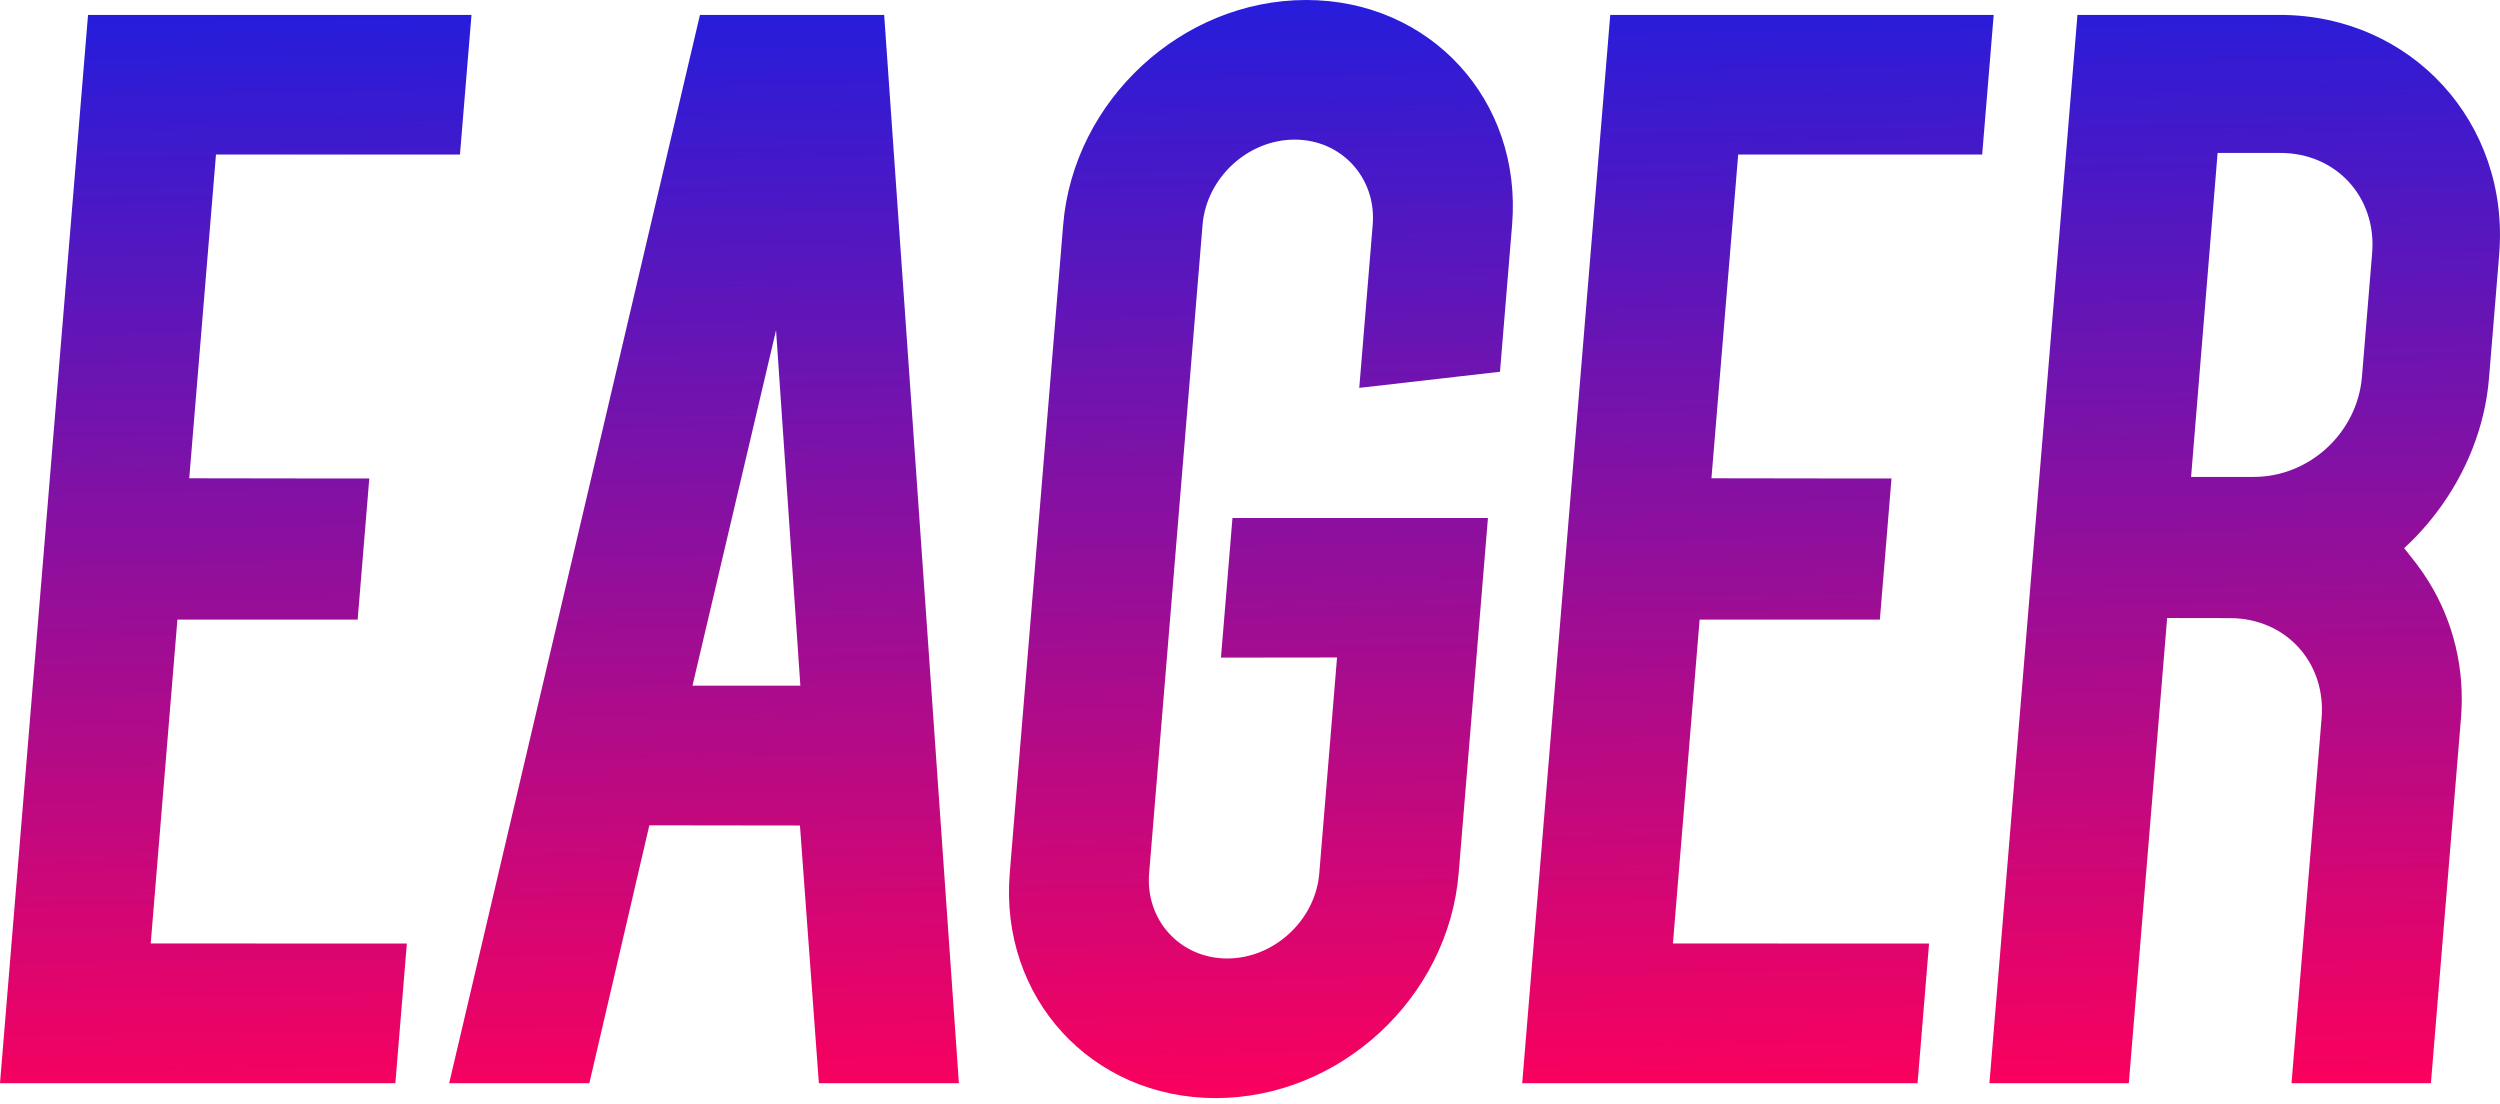 <svg width="256px" height="113px" viewBox="0 0 256 113" version="1.1" xmlns="http://www.w3.org/2000/svg" xmlns:xlink="http://www.w3.org/1999/xlink" preserveAspectRatio="xMidYMid">
    <defs>
        <linearGradient x1="48.139%" y1="0%" x2="51.861%" y2="100%" id="linearGradient-1">
            <stop stop-color="#261DDB" offset="0%"></stop>
            <stop stop-color="#FA015D" offset="100%"></stop>
        </linearGradient>
    </defs>
    <g fill-rule="evenodd">
        <path d="M233.517,15.662 C239.23,15.662 243.379,20.192 242.907,25.915 L241.863,38.584 C241.392,44.307 236.497,48.836 230.783,48.836 L224.366,48.836 L227.083,15.662 L233.517,15.662 L233.517,15.662 Z M247.489,57.793 C247.931,58.377 248.344,58.981 248.727,59.603 C251.22,63.656 252.423,68.472 252.004,73.547 L248.925,110.919 L234.651,110.919 L237.731,73.547 C238.202,67.824 234.054,63.295 228.34,63.295 L221.915,63.285 L217.99,110.919 L203.717,110.919 L212.469,4.706 L212.731,1.526 L215.906,1.526 L233.43,1.526 C246.917,1.526 257.029,12.566 255.916,26.076 L254.872,38.745 C254.462,43.725 252.526,48.501 249.492,52.494 C249.18,52.905 248.856,53.308 248.522,53.701 C248.387,53.86 248.25,54.017 248.111,54.173 C247.706,54.623 247.429,54.917 247.146,55.204 C246.735,55.621 246.33,55.995 246.185,56.129 C246.685,56.751 246.679,56.762 247.17,57.381 C247.278,57.517 247.385,57.654 247.489,57.793 L247.489,57.793 L247.489,57.793 Z M204.154,1.526 L200.979,1.526 L168.063,1.526 L164.889,1.526 L164.627,4.706 L156.136,107.739 L155.874,110.919 L159.049,110.919 L193.183,110.919 L196.358,110.919 L196.62,107.739 L197.274,99.801 L197.536,96.621 L194.362,96.621 L171.308,96.609 L174.041,63.448 L189.324,63.448 L192.498,63.448 L192.76,60.268 L193.427,52.178 L193.689,48.998 L190.514,48.998 L175.252,48.975 L177.991,15.824 L199.801,15.824 L202.975,15.824 L203.237,12.644 L203.892,4.706 L204.154,1.526 L204.154,1.526 Z M152.365,53.043 L126.205,53.043 L125.027,67.34 L136.914,67.326 L135.086,89.512 C134.658,94.268 130.438,98.148 125.663,98.148 C120.864,98.148 117.274,94.229 117.671,89.422 L123.142,23.023 C123.538,18.216 127.773,14.297 132.573,14.297 C137.372,14.297 140.961,18.216 140.565,23.023 L139.189,39.718 L153.599,38.069 L154.839,23.023 C155.889,10.277 146.476,0 133.751,0 C121.026,0 109.919,10.277 108.869,23.023 L103.397,89.422 C102.347,102.168 111.76,112.445 124.485,112.445 C137.212,112.444 148.317,102.167 149.367,89.422 L152.365,53.043 L152.365,53.043 Z M79.468,33.818 L81.957,70.215 L70.912,70.215 C70.912,70.215 70.9,70.245 71.271,68.67 L79.468,33.818 L79.468,33.818 Z M45.996,110.919 L60.349,110.919 L66.493,84.512 L81.915,84.532 L83.852,110.919 L98.19,110.919 L90.539,1.526 L71.675,1.526 L45.996,110.919 L45.996,110.919 Z M48.28,1.526 L45.105,1.526 L12.189,1.526 L9.015,1.526 L8.752,4.706 L0.262,107.739 L-7.10542736e-15,110.919 L3.175,110.919 L37.309,110.919 L40.484,110.919 L40.746,107.739 L41.4,99.801 L41.662,96.621 L38.488,96.621 L15.434,96.609 L18.166,63.448 L33.45,63.448 L36.624,63.448 L36.886,60.268 L37.553,52.178 L37.815,48.998 L34.64,48.998 L19.378,48.975 L22.117,15.824 L43.927,15.824 L47.101,15.824 L47.363,12.644 L48.018,4.706 L48.28,1.526 L48.28,1.526 Z" fill="url(#linearGradient-1)"></path>
    </g>
</svg>